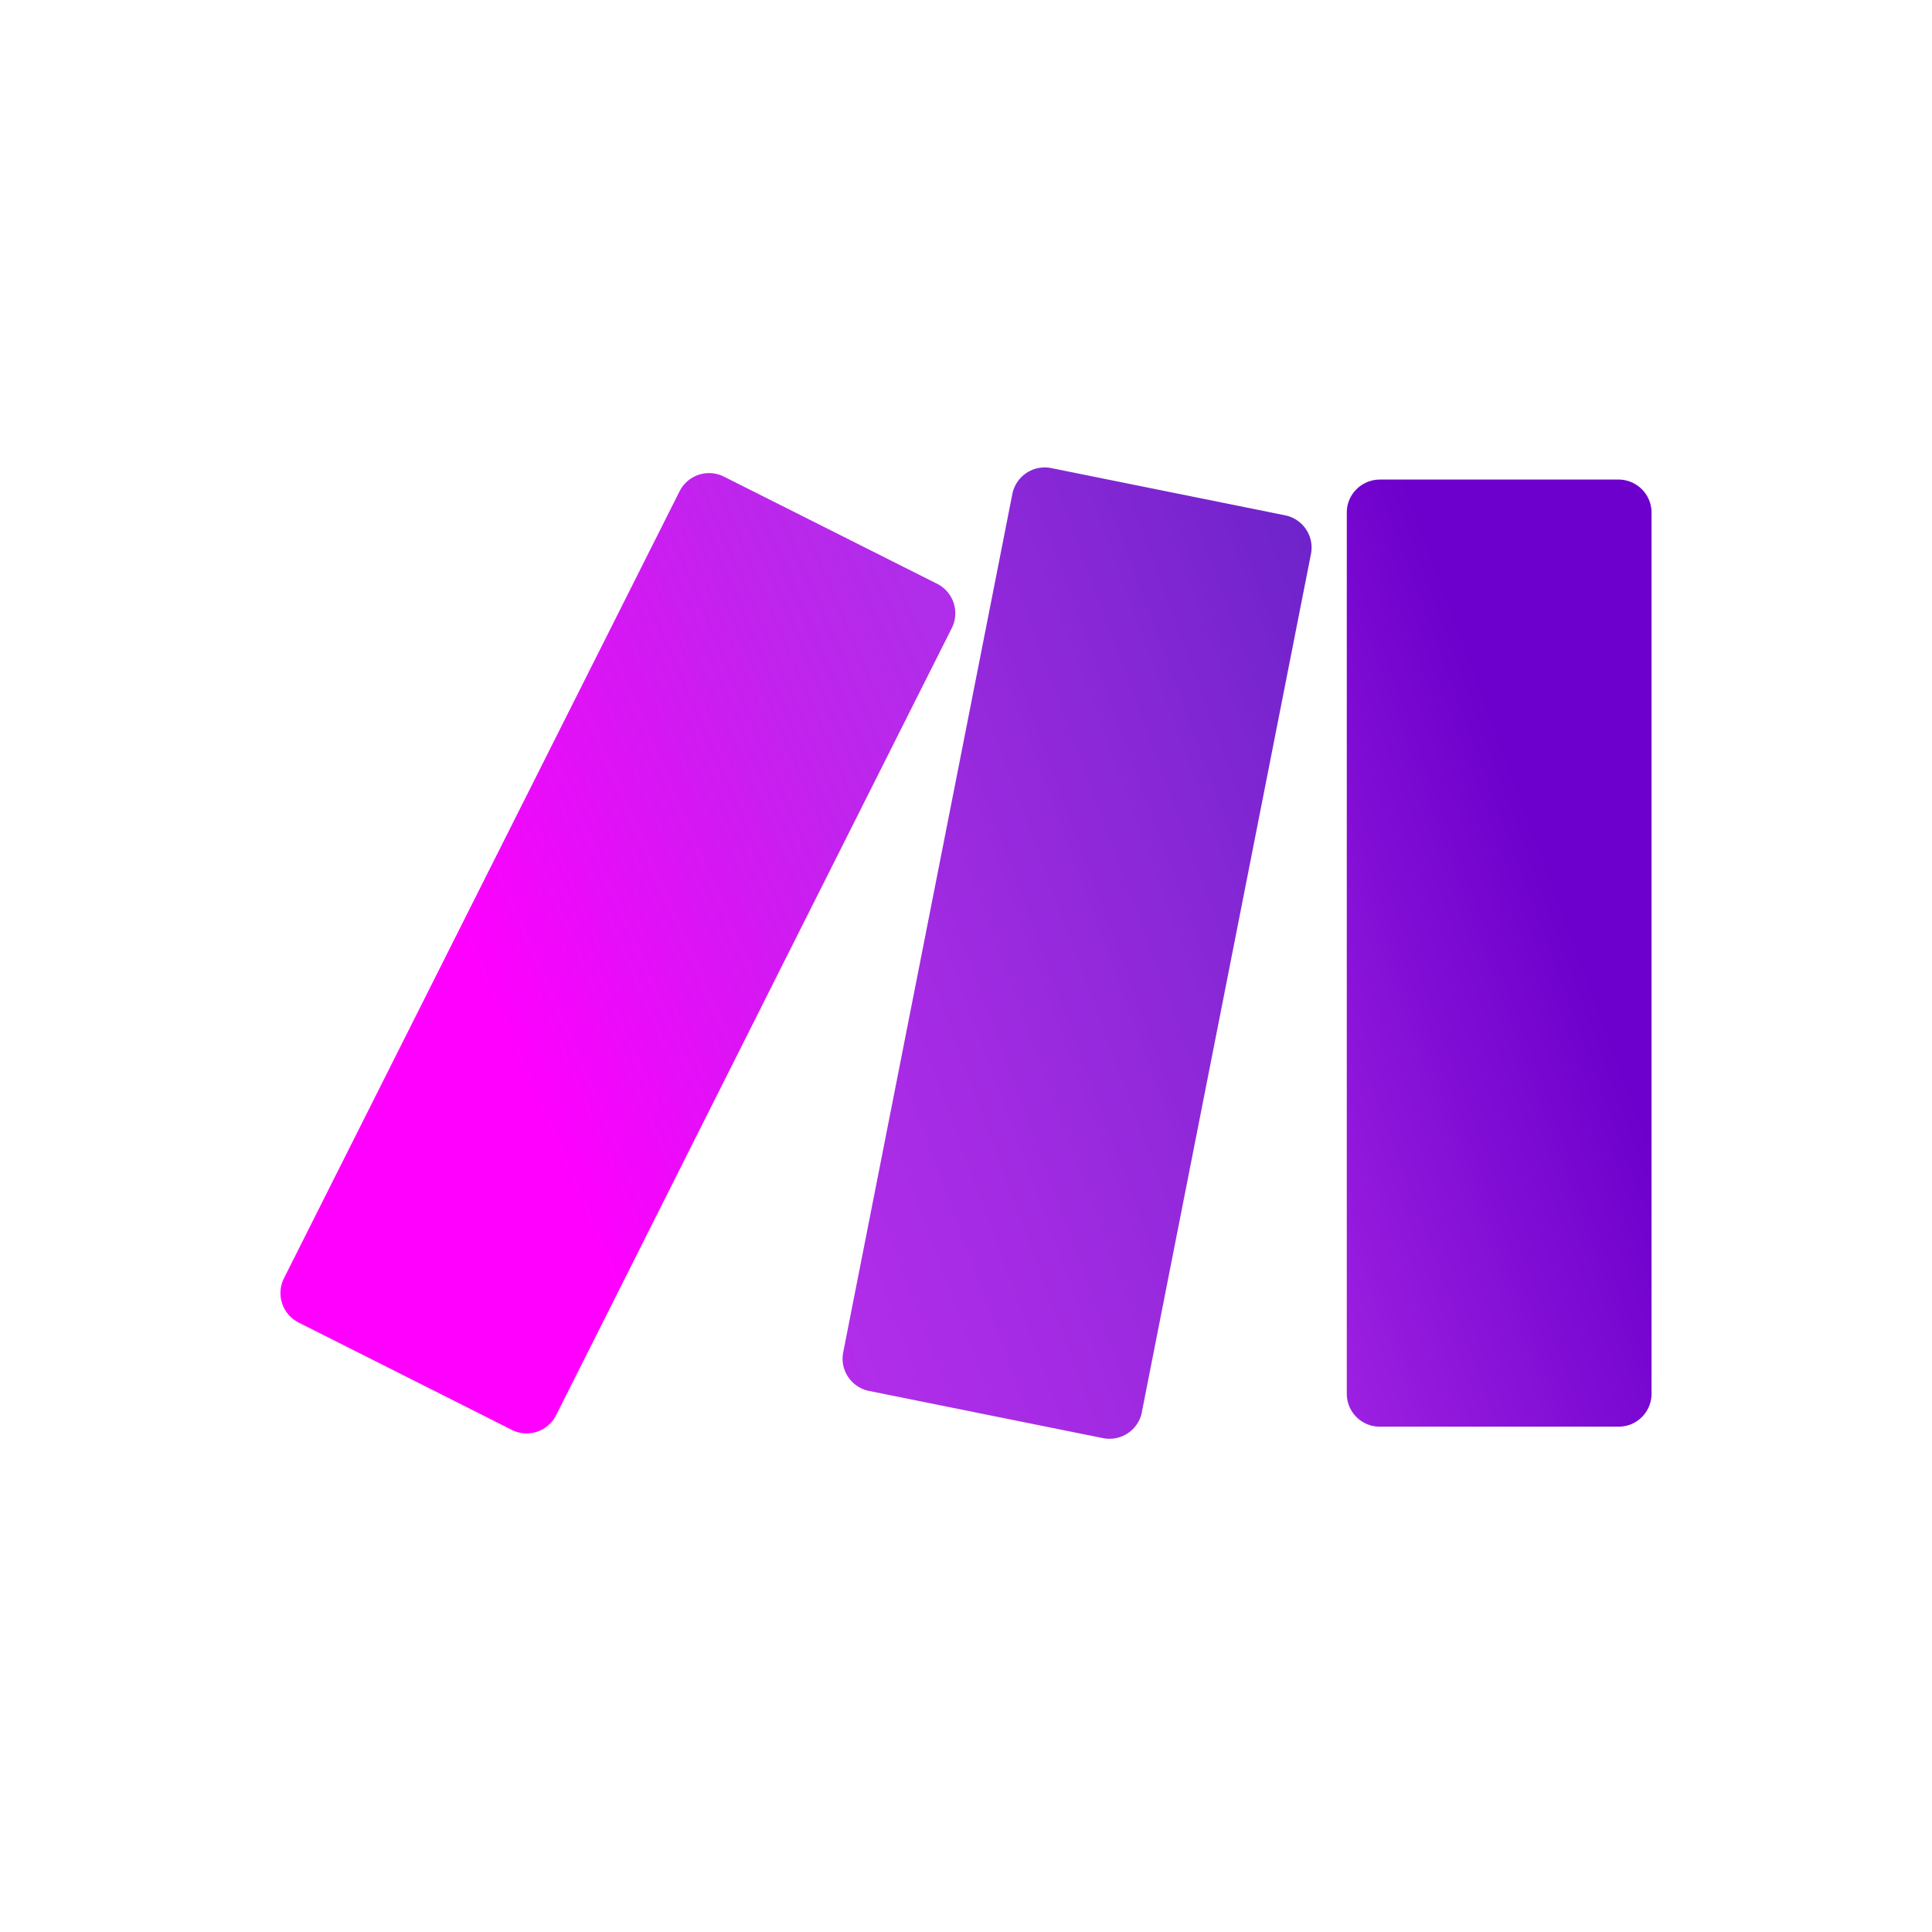 <svg xmlns="http://www.w3.org/2000/svg" width="62" height="62" fill="none"><path d="M51.939 45.783h-7.661c-.585 0-1.058-.473-1.058-1.058V16.444c.003-.582.476-1.051 1.058-1.054h7.661A1.06 1.06 0 0 1 53 16.444v28.281c0 .582-.469 1.058-1.054 1.058h-.006z" fill="url(#A)"/><path d="M16.427 45.887l-6.845-3.446a1.06 1.06 0 0 1-.469-1.421l12.696-25.256a1.06 1.06 0 0 1 1.421-.469l6.845 3.44a1.06 1.06 0 0 1 .469 1.421L17.845 45.418a1.06 1.06 0 0 1-1.421.469h.003z" fill="url(#B)"/><path d="M36.643 45.318l5.427-27.539c.113-.572-.257-1.125-.826-1.241l-7.51-1.517a1.06 1.06 0 0 0-1.247.833l-5.427 27.542c-.113.572.257 1.125.829 1.241l7.507 1.514a1.06 1.06 0 0 0 1.247-.823v-.01z" fill="url(#C)"/><defs><linearGradient id="A" x1="33.926" y1="35.817" x2="54.598" y2="28.195" gradientUnits="userSpaceOnUse"><stop offset=".02" stop-color="#b02de9"/><stop offset=".8" stop-color="#6d00cc"/></linearGradient><linearGradient id="B" x1="15.784" y1="32.339" x2="38.006" y2="22.73" gradientUnits="userSpaceOnUse"><stop stop-color="#f0f"/><stop offset=".18" stop-color="#e80df9"/><stop offset=".54" stop-color="#c024ed"/><stop offset=".73" stop-color="#b02de9"/></linearGradient><linearGradient id="C" x1="10.599" y1="39.409" x2="56.151" y2="22.637" gradientUnits="userSpaceOnUse"><stop offset=".02" stop-color="#f0f"/><stop offset=".09" stop-color="#e80df9"/><stop offset=".23" stop-color="#c024ed"/><stop offset=".3" stop-color="#b02de9"/><stop offset=".42" stop-color="#a42be3"/><stop offset=".63" stop-color="#8527d5"/><stop offset=".85" stop-color="#6021c3"/></linearGradient></defs></svg>